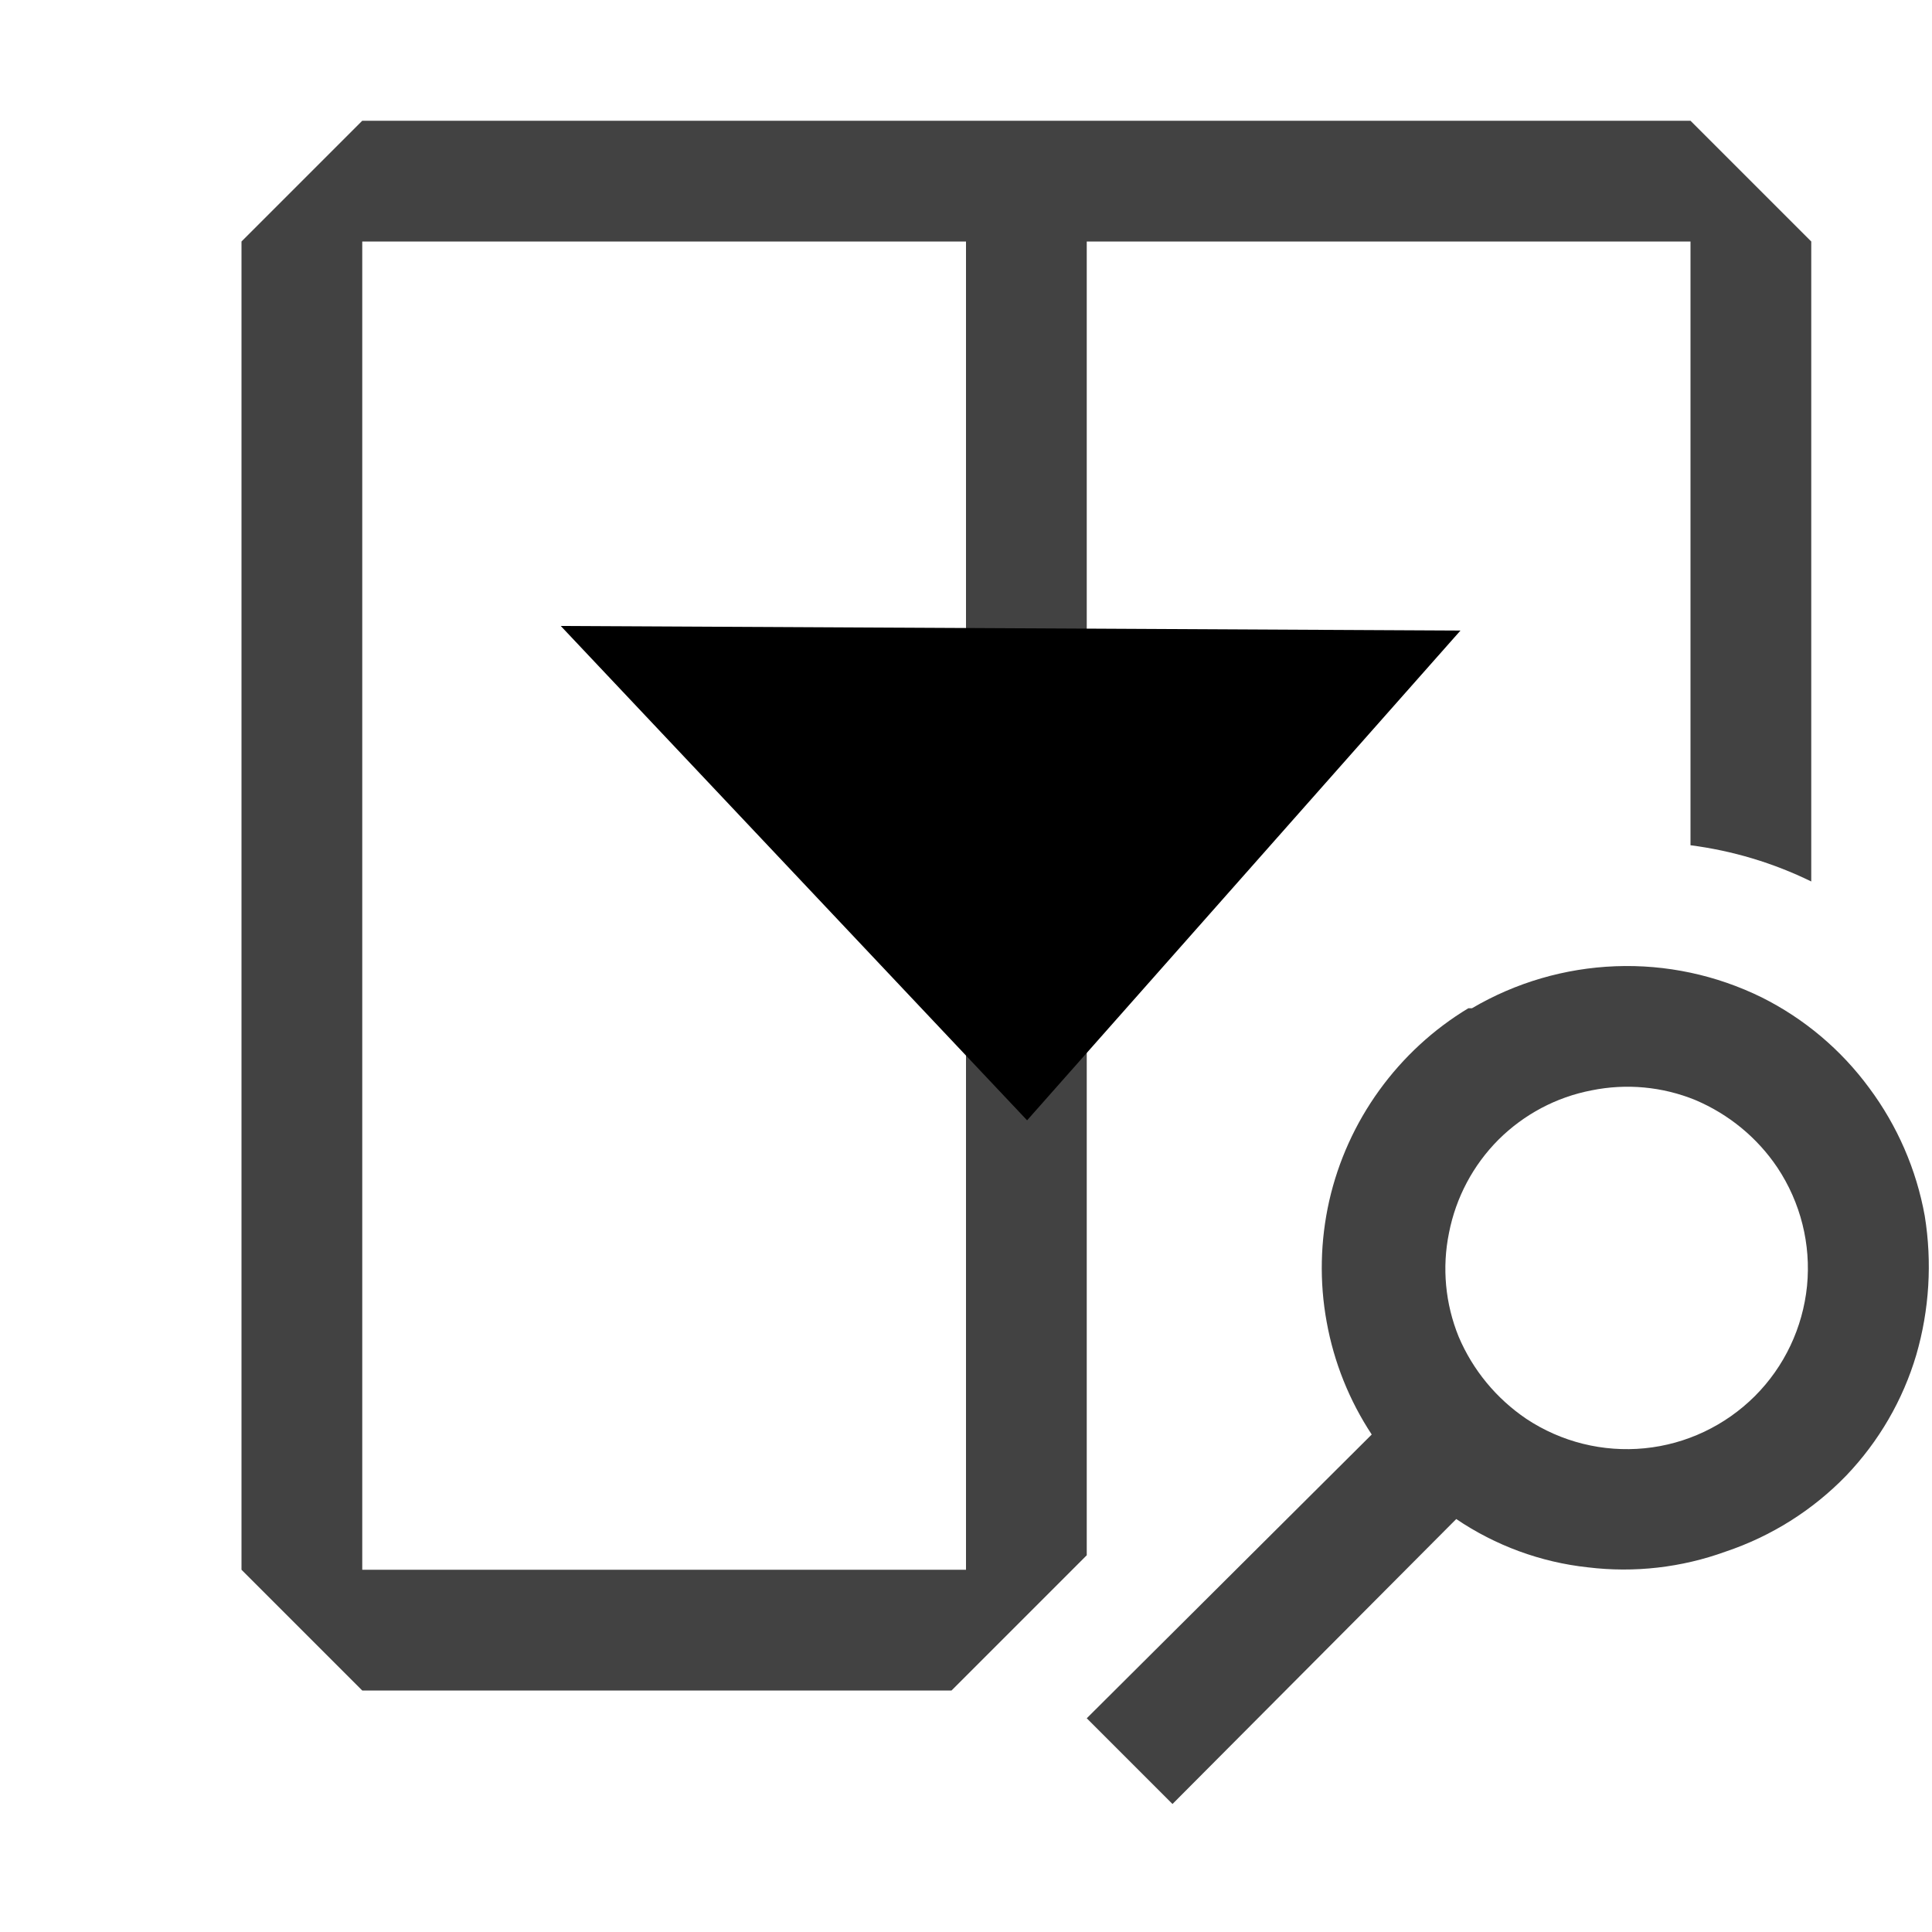 <?xml version="1.0" encoding="UTF-8" standalone="no"?>
<svg
   width="16"
   height="16"
   viewBox="0 0 16 16"
   fill="none"
   version="1.1"
   id="svg560"
   sodipodi:docname="sol-preview.svg"
   inkscape:version="1.2 (dc2aeda, 2022-05-15)"
   xmlns:inkscape="http://www.inkscape.org/namespaces/inkscape"
   xmlns:sodipodi="http://sodipodi.sourceforge.net/DTD/sodipodi-0.dtd"
   xmlns="http://www.w3.org/2000/svg"
   xmlns:svg="http://www.w3.org/2000/svg">
  <defs
     id="defs564" />
  <sodipodi:namedview
     id="namedview562"
     pagecolor="#ffffff"
     bordercolor="#000000"
     borderopacity="0.25"
     inkscape:showpageshadow="2"
     inkscape:pageopacity="0.0"
     inkscape:pagecheckerboard="0"
     inkscape:deskcolor="#d1d1d1"
     showgrid="false"
     inkscape:zoom="50.0625"
     inkscape:cx="7.9900125"
     inkscape:cy="8.019975"
     inkscape:window-width="1390"
     inkscape:window-height="951"
     inkscape:window-x="2026"
     inkscape:window-y="25"
     inkscape:window-maximized="0"
     inkscape:current-layer="svg560" />
  <path
     fill-rule="evenodd"
     clip-rule="evenodd"
     d="M3 1H14L15 2V7.3C14.685 7.146 14.348 7.045 14 7V2H9V12.88L7.88 14H3L2 13V2L3 1ZM3 13H8V2H3V13ZM13.379 8.002C12.96 8.018 12.552 8.137 12.19 8.35H12.16C11.871 8.524 11.62 8.756 11.422 9.03C11.224 9.304 11.083 9.615 11.008 9.945C10.934 10.274 10.926 10.616 10.987 10.948C11.047 11.281 11.174 11.598 11.36 11.88L9 14.23L9.71 14.94L12.06 12.58C12.385 12.8 12.76 12.938 13.15 12.98C13.535 13.027 13.926 12.982 14.29 12.85C14.669 12.723 15.012 12.507 15.29 12.22C15.56 11.937 15.759 11.595 15.87 11.22C15.978 10.847 16.002 10.454 15.94 10.07C15.871 9.686 15.713 9.323 15.48 9.01C15.247 8.693 14.942 8.436 14.59 8.26C14.214 8.075 13.798 7.986 13.379 8.002ZM13.62 11.994C13.275 12.028 12.929 11.942 12.64 11.75C12.392 11.582 12.197 11.346 12.08 11.07C11.969 10.797 11.941 10.498 12 10.21C12.057 9.918 12.199 9.65 12.409 9.439C12.62 9.229 12.888 9.086 13.18 9.03C13.469 8.971 13.768 8.999 14.04 9.11C14.316 9.227 14.553 9.421 14.72 9.67C14.912 9.959 14.999 10.305 14.965 10.65C14.93 10.995 14.778 11.317 14.533 11.562C14.287 11.807 13.965 11.96 13.62 11.994Z"
     fill="#424242"
     id="path558" />
  <path
     style="fill:#000000;stroke-width:0.941"
     d="M 4.644,5.184 8.506,9.278 12.095,5.222"
     id="path240" />
</svg>
